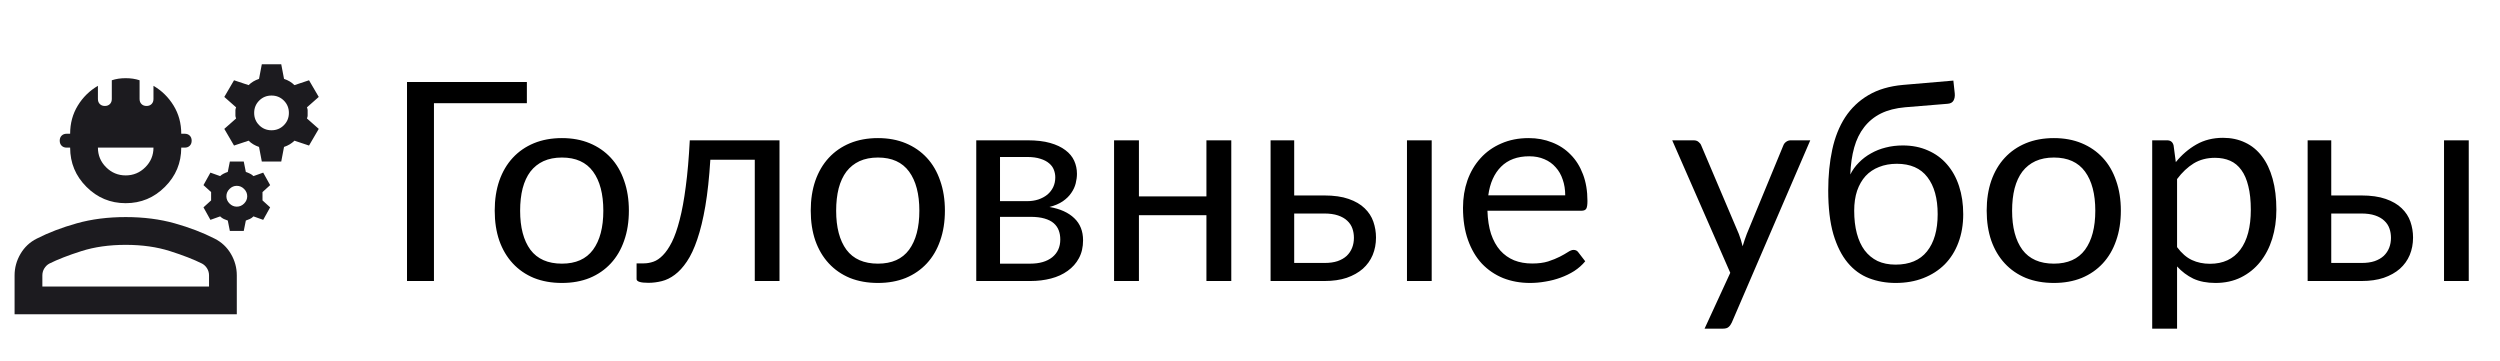 <svg width="270" height="39" viewBox="0 0 270 39" fill="none" xmlns="http://www.w3.org/2000/svg">
<path d="M56.902 11.149H46.867V30.349H43.957V8.854H56.902V11.149ZM60.689 14.914C61.799 14.914 62.799 15.099 63.689 15.469C64.579 15.839 65.339 16.364 65.969 17.044C66.599 17.724 67.079 18.549 67.409 19.519C67.749 20.479 67.919 21.554 67.919 22.744C67.919 23.944 67.749 25.024 67.409 25.984C67.079 26.944 66.599 27.764 65.969 28.444C65.339 29.124 64.579 29.649 63.689 30.019C62.799 30.379 61.799 30.559 60.689 30.559C59.569 30.559 58.559 30.379 57.659 30.019C56.769 29.649 56.009 29.124 55.379 28.444C54.749 27.764 54.264 26.944 53.924 25.984C53.594 25.024 53.429 23.944 53.429 22.744C53.429 21.554 53.594 20.479 53.924 19.519C54.264 18.549 54.749 17.724 55.379 17.044C56.009 16.364 56.769 15.839 57.659 15.469C58.559 15.099 59.569 14.914 60.689 14.914ZM60.689 28.474C62.189 28.474 63.309 27.974 64.049 26.974C64.789 25.964 65.159 24.559 65.159 22.759C65.159 20.949 64.789 19.539 64.049 18.529C63.309 17.519 62.189 17.014 60.689 17.014C59.929 17.014 59.264 17.144 58.694 17.404C58.134 17.664 57.664 18.039 57.284 18.529C56.914 19.019 56.634 19.624 56.444 20.344C56.264 21.054 56.174 21.859 56.174 22.759C56.174 24.559 56.544 25.964 57.284 26.974C58.034 27.974 59.169 28.474 60.689 28.474ZM84.186 30.349H81.516V17.254H76.716C76.596 19.184 76.416 20.854 76.176 22.264C75.936 23.664 75.646 24.859 75.306 25.849C74.976 26.829 74.601 27.629 74.181 28.249C73.771 28.859 73.336 29.334 72.876 29.674C72.426 30.014 71.956 30.244 71.466 30.364C70.986 30.484 70.506 30.544 70.026 30.544C69.176 30.544 68.751 30.409 68.751 30.139V28.444H69.531C69.871 28.444 70.216 28.384 70.566 28.264C70.916 28.144 71.256 27.914 71.586 27.574C71.926 27.234 72.251 26.759 72.561 26.149C72.871 25.529 73.151 24.729 73.401 23.749C73.661 22.759 73.881 21.564 74.061 20.164C74.251 18.754 74.396 17.084 74.496 15.154H84.186V30.349ZM94.82 14.914C95.93 14.914 96.93 15.099 97.82 15.469C98.71 15.839 99.47 16.364 100.1 17.044C100.73 17.724 101.21 18.549 101.54 19.519C101.88 20.479 102.05 21.554 102.05 22.744C102.05 23.944 101.88 25.024 101.54 25.984C101.21 26.944 100.73 27.764 100.1 28.444C99.47 29.124 98.71 29.649 97.82 30.019C96.93 30.379 95.93 30.559 94.82 30.559C93.7 30.559 92.69 30.379 91.79 30.019C90.9 29.649 90.14 29.124 89.51 28.444C88.88 27.764 88.395 26.944 88.055 25.984C87.725 25.024 87.56 23.944 87.56 22.744C87.56 21.554 87.725 20.479 88.055 19.519C88.395 18.549 88.88 17.724 89.51 17.044C90.14 16.364 90.9 15.839 91.79 15.469C92.69 15.099 93.7 14.914 94.82 14.914ZM94.82 28.474C96.32 28.474 97.44 27.974 98.18 26.974C98.92 25.964 99.29 24.559 99.29 22.759C99.29 20.949 98.92 19.539 98.18 18.529C97.44 17.519 96.32 17.014 94.82 17.014C94.06 17.014 93.395 17.144 92.825 17.404C92.265 17.664 91.795 18.039 91.415 18.529C91.045 19.019 90.765 19.624 90.575 20.344C90.395 21.054 90.305 21.859 90.305 22.759C90.305 24.559 90.675 25.964 91.415 26.974C92.165 27.974 93.3 28.474 94.82 28.474ZM111.271 28.474C112.271 28.474 113.061 28.244 113.641 27.784C114.221 27.314 114.511 26.674 114.511 25.864C114.511 25.504 114.456 25.179 114.346 24.889C114.236 24.589 114.056 24.329 113.806 24.109C113.556 23.889 113.221 23.719 112.801 23.599C112.391 23.479 111.886 23.419 111.286 23.419H108.001V28.474H111.271ZM108.001 16.954V21.724H110.926C111.366 21.724 111.771 21.664 112.141 21.544C112.521 21.414 112.846 21.239 113.116 21.019C113.386 20.789 113.596 20.519 113.746 20.209C113.896 19.889 113.971 19.539 113.971 19.159C113.971 18.879 113.921 18.609 113.821 18.349C113.721 18.079 113.551 17.844 113.311 17.644C113.071 17.434 112.756 17.269 112.366 17.149C111.976 17.019 111.496 16.954 110.926 16.954H108.001ZM111.001 15.154C111.941 15.154 112.746 15.249 113.416 15.439C114.086 15.629 114.636 15.889 115.066 16.219C115.496 16.539 115.811 16.919 116.011 17.359C116.211 17.799 116.311 18.269 116.311 18.769C116.311 19.099 116.266 19.444 116.176 19.804C116.086 20.164 115.926 20.509 115.696 20.839C115.476 21.169 115.171 21.469 114.781 21.739C114.401 21.999 113.921 22.204 113.341 22.354C114.501 22.554 115.396 22.959 116.026 23.569C116.656 24.169 116.971 24.964 116.971 25.954C116.971 26.694 116.821 27.339 116.521 27.889C116.231 28.429 115.826 28.884 115.306 29.254C114.796 29.624 114.196 29.899 113.506 30.079C112.816 30.259 112.076 30.349 111.286 30.349H105.436V15.154H111.001ZM132.979 15.154V30.349H130.294V23.239H123.004V30.349H120.319V15.154H123.004V21.214H130.294V15.154H132.979ZM143.058 28.399C143.598 28.399 144.063 28.334 144.453 28.204C144.853 28.064 145.183 27.874 145.443 27.634C145.703 27.384 145.898 27.094 146.028 26.764C146.158 26.434 146.223 26.074 146.223 25.684C146.223 25.324 146.168 24.989 146.058 24.679C145.948 24.359 145.763 24.079 145.503 23.839C145.253 23.599 144.923 23.409 144.513 23.269C144.103 23.129 143.603 23.059 143.013 23.059H139.773V28.399H143.058ZM143.013 21.109C144.063 21.109 144.943 21.234 145.653 21.484C146.373 21.734 146.948 22.069 147.378 22.489C147.818 22.909 148.133 23.394 148.323 23.944C148.513 24.494 148.608 25.064 148.608 25.654C148.608 26.334 148.488 26.964 148.248 27.544C148.008 28.114 147.653 28.609 147.183 29.029C146.713 29.439 146.133 29.764 145.443 30.004C144.753 30.234 143.958 30.349 143.058 30.349H137.223V15.154H139.773V21.109H143.013ZM154.623 15.154V30.349H151.953V15.154H154.623ZM169.044 21.094C169.044 20.474 168.954 19.909 168.774 19.399C168.604 18.879 168.349 18.434 168.009 18.064C167.679 17.684 167.274 17.394 166.794 17.194C166.314 16.984 165.769 16.879 165.159 16.879C163.879 16.879 162.864 17.254 162.114 18.004C161.374 18.744 160.914 19.774 160.734 21.094H169.044ZM171.204 28.219C170.874 28.619 170.479 28.969 170.019 29.269C169.559 29.559 169.064 29.799 168.534 29.989C168.014 30.179 167.474 30.319 166.914 30.409C166.354 30.509 165.799 30.559 165.249 30.559C164.199 30.559 163.229 30.384 162.339 30.034C161.459 29.674 160.694 29.154 160.044 28.474C159.404 27.784 158.904 26.934 158.544 25.924C158.184 24.914 158.004 23.754 158.004 22.444C158.004 21.384 158.164 20.394 158.484 19.474C158.814 18.554 159.284 17.759 159.894 17.089C160.504 16.409 161.249 15.879 162.129 15.499C163.009 15.109 163.999 14.914 165.099 14.914C166.009 14.914 166.849 15.069 167.619 15.379C168.399 15.679 169.069 16.119 169.629 16.699C170.199 17.269 170.644 17.979 170.964 18.829C171.284 19.669 171.444 20.629 171.444 21.709C171.444 22.129 171.399 22.409 171.309 22.549C171.219 22.689 171.049 22.759 170.799 22.759H160.644C160.674 23.719 160.804 24.554 161.034 25.264C161.274 25.974 161.604 26.569 162.024 27.049C162.444 27.519 162.944 27.874 163.524 28.114C164.104 28.344 164.754 28.459 165.474 28.459C166.144 28.459 166.719 28.384 167.199 28.234C167.689 28.074 168.109 27.904 168.459 27.724C168.809 27.544 169.099 27.379 169.329 27.229C169.569 27.069 169.774 26.989 169.944 26.989C170.164 26.989 170.334 27.074 170.454 27.244L171.204 28.219ZM195.509 15.154L187.034 34.834C186.944 35.034 186.829 35.194 186.689 35.314C186.559 35.434 186.354 35.494 186.074 35.494H184.094L186.869 29.464L180.599 15.154H182.909C183.139 15.154 183.319 15.214 183.449 15.334C183.589 15.444 183.684 15.569 183.734 15.709L187.799 25.279C187.959 25.699 188.094 26.139 188.204 26.599C188.344 26.129 188.494 25.684 188.654 25.264L192.599 15.709C192.659 15.549 192.759 15.419 192.899 15.319C193.049 15.209 193.214 15.154 193.394 15.154H195.509ZM204.723 28.579C206.223 28.579 207.353 28.104 208.113 27.154C208.883 26.194 209.268 24.854 209.268 23.134C209.268 21.424 208.898 20.089 208.158 19.129C207.428 18.169 206.328 17.689 204.858 17.689C204.148 17.689 203.508 17.804 202.938 18.034C202.368 18.254 201.883 18.579 201.483 19.009C201.093 19.439 200.788 19.969 200.568 20.599C200.358 21.229 200.253 21.949 200.253 22.759C200.253 23.669 200.348 24.484 200.538 25.204C200.728 25.924 201.008 26.534 201.378 27.034C201.758 27.534 202.223 27.919 202.773 28.189C203.333 28.449 203.983 28.579 204.723 28.579ZM205.758 11.584C204.738 11.674 203.863 11.899 203.133 12.259C202.413 12.619 201.813 13.109 201.333 13.729C200.853 14.339 200.493 15.074 200.253 15.934C200.013 16.794 199.873 17.764 199.833 18.844C200.073 18.364 200.383 17.934 200.763 17.554C201.143 17.164 201.578 16.834 202.068 16.564C202.558 16.284 203.088 16.074 203.658 15.934C204.238 15.784 204.853 15.709 205.503 15.709C206.513 15.709 207.418 15.889 208.218 16.249C209.028 16.599 209.713 17.099 210.273 17.749C210.843 18.399 211.278 19.184 211.578 20.104C211.878 21.014 212.028 22.024 212.028 23.134C212.028 24.264 211.853 25.289 211.503 26.209C211.163 27.119 210.673 27.899 210.033 28.549C209.393 29.189 208.623 29.684 207.723 30.034C206.833 30.384 205.833 30.559 204.723 30.559C203.703 30.559 202.748 30.389 201.858 30.049C200.968 29.709 200.198 29.149 199.548 28.369C198.898 27.589 198.383 26.564 198.003 25.294C197.633 24.014 197.448 22.439 197.448 20.569C197.448 18.969 197.593 17.499 197.883 16.159C198.173 14.819 198.638 13.654 199.278 12.664C199.928 11.674 200.763 10.879 201.783 10.279C202.813 9.669 204.063 9.299 205.533 9.169L210.963 8.704L211.113 10.084C211.143 10.394 211.098 10.654 210.978 10.864C210.858 11.074 210.643 11.189 210.333 11.209L205.758 11.584ZM221.822 14.914C222.932 14.914 223.932 15.099 224.822 15.469C225.712 15.839 226.472 16.364 227.102 17.044C227.732 17.724 228.212 18.549 228.542 19.519C228.882 20.479 229.052 21.554 229.052 22.744C229.052 23.944 228.882 25.024 228.542 25.984C228.212 26.944 227.732 27.764 227.102 28.444C226.472 29.124 225.712 29.649 224.822 30.019C223.932 30.379 222.932 30.559 221.822 30.559C220.702 30.559 219.692 30.379 218.792 30.019C217.902 29.649 217.142 29.124 216.512 28.444C215.882 27.764 215.397 26.944 215.057 25.984C214.727 25.024 214.562 23.944 214.562 22.744C214.562 21.554 214.727 20.479 215.057 19.519C215.397 18.549 215.882 17.724 216.512 17.044C217.142 16.364 217.902 15.839 218.792 15.469C219.692 15.099 220.702 14.914 221.822 14.914ZM221.822 28.474C223.322 28.474 224.442 27.974 225.182 26.974C225.922 25.964 226.292 24.559 226.292 22.759C226.292 20.949 225.922 19.539 225.182 18.529C224.442 17.519 223.322 17.014 221.822 17.014C221.062 17.014 220.397 17.144 219.827 17.404C219.267 17.664 218.797 18.039 218.417 18.529C218.047 19.019 217.767 19.624 217.577 20.344C217.397 21.054 217.307 21.859 217.307 22.759C217.307 24.559 217.677 25.964 218.417 26.974C219.167 27.974 220.302 28.474 221.822 28.474ZM235.123 26.689C235.613 27.349 236.148 27.814 236.728 28.084C237.308 28.354 237.958 28.489 238.678 28.489C240.098 28.489 241.188 27.984 241.948 26.974C242.708 25.964 243.088 24.524 243.088 22.654C243.088 21.664 242.998 20.814 242.818 20.104C242.648 19.394 242.398 18.814 242.068 18.364C241.738 17.904 241.333 17.569 240.853 17.359C240.373 17.149 239.828 17.044 239.218 17.044C238.348 17.044 237.583 17.244 236.923 17.644C236.273 18.044 235.673 18.609 235.123 19.339V26.689ZM234.988 17.509C235.628 16.719 236.368 16.084 237.208 15.604C238.048 15.124 239.008 14.884 240.088 14.884C240.968 14.884 241.763 15.054 242.473 15.394C243.183 15.724 243.788 16.219 244.288 16.879C244.788 17.529 245.173 18.339 245.443 19.309C245.713 20.279 245.848 21.394 245.848 22.654C245.848 23.774 245.698 24.819 245.398 25.789C245.098 26.749 244.663 27.584 244.093 28.294C243.533 28.994 242.843 29.549 242.023 29.959C241.213 30.359 240.298 30.559 239.278 30.559C238.348 30.559 237.548 30.404 236.878 30.094C236.218 29.774 235.633 29.334 235.123 28.774V35.494H232.438V15.154H234.043C234.423 15.154 234.658 15.339 234.748 15.709L234.988 17.509ZM255.06 28.399C255.6 28.399 256.065 28.334 256.455 28.204C256.855 28.064 257.185 27.874 257.445 27.634C257.705 27.384 257.9 27.094 258.03 26.764C258.16 26.434 258.225 26.074 258.225 25.684C258.225 25.324 258.17 24.989 258.06 24.679C257.95 24.359 257.765 24.079 257.505 23.839C257.255 23.599 256.925 23.409 256.515 23.269C256.105 23.129 255.605 23.059 255.015 23.059H251.775V28.399H255.06ZM255.015 21.109C256.065 21.109 256.945 21.234 257.655 21.484C258.375 21.734 258.95 22.069 259.38 22.489C259.82 22.909 260.135 23.394 260.325 23.944C260.515 24.494 260.61 25.064 260.61 25.654C260.61 26.334 260.49 26.964 260.25 27.544C260.01 28.114 259.655 28.609 259.185 29.029C258.715 29.439 258.135 29.764 257.445 30.004C256.755 30.234 255.96 30.349 255.06 30.349H249.225V15.154H251.775V21.109H255.015ZM266.625 15.154V30.349H263.955V15.154H266.625Z" fill="black"/>
<mask id="mask0_3_269" style="mask-type:alpha" maskUnits="userSpaceOnUse" x="0" y="2" width="36" height="37">
<rect y="2.444" width="36" height="36" fill="#D9D9D9"/>
</mask>
<g mask="url(#mask0_3_269)">
<path d="M1.575 33.944V29.744C1.575 28.919 1.788 28.144 2.213 27.419C2.638 26.694 3.225 26.144 3.975 25.769C5.25 25.119 6.688 24.569 8.288 24.119C9.888 23.669 11.65 23.444 13.575 23.444C15.5 23.444 17.262 23.669 18.863 24.119C20.462 24.569 21.9 25.119 23.175 25.769C23.925 26.144 24.512 26.694 24.938 27.419C25.363 28.144 25.575 28.919 25.575 29.744V33.944H1.575ZM4.575 30.944H22.575V29.744C22.575 29.469 22.506 29.219 22.369 28.994C22.232 28.769 22.05 28.594 21.825 28.469C20.925 28.019 19.769 27.569 18.357 27.119C16.944 26.669 15.35 26.444 13.575 26.444C11.8 26.444 10.207 26.669 8.795 27.119C7.382 27.569 6.225 28.019 5.325 28.469C5.1 28.594 4.919 28.769 4.782 28.994C4.644 29.219 4.575 29.469 4.575 29.744V30.944ZM13.575 21.944C11.925 21.944 10.512 21.357 9.338 20.181C8.163 19.006 7.575 17.594 7.575 15.944H7.2C6.975 15.944 6.794 15.876 6.657 15.739C6.519 15.601 6.45 15.419 6.45 15.194C6.45 14.969 6.519 14.787 6.657 14.649C6.794 14.512 6.975 14.444 7.2 14.444H7.575C7.575 13.319 7.85 12.306 8.4 11.406C8.95 10.507 9.675 9.794 10.575 9.269V10.694C10.575 10.919 10.644 11.1 10.782 11.237C10.919 11.375 11.1 11.444 11.325 11.444C11.55 11.444 11.732 11.375 11.87 11.237C12.007 11.1 12.075 10.919 12.075 10.694V8.669C12.3 8.594 12.537 8.537 12.787 8.499C13.037 8.462 13.3 8.444 13.575 8.444C13.85 8.444 14.113 8.462 14.363 8.499C14.613 8.537 14.85 8.594 15.075 8.669V10.694C15.075 10.919 15.144 11.1 15.282 11.237C15.419 11.375 15.6 11.444 15.825 11.444C16.05 11.444 16.232 11.375 16.369 11.237C16.506 11.1 16.575 10.919 16.575 10.694V9.269C17.475 9.794 18.2 10.507 18.75 11.406C19.3 12.306 19.575 13.319 19.575 14.444H19.95C20.175 14.444 20.357 14.512 20.494 14.649C20.631 14.787 20.7 14.969 20.7 15.194C20.7 15.419 20.631 15.601 20.494 15.739C20.357 15.876 20.175 15.944 19.95 15.944H19.575C19.575 17.594 18.988 19.006 17.812 20.181C16.637 21.357 15.225 21.944 13.575 21.944ZM13.575 18.944C14.4 18.944 15.107 18.65 15.694 18.062C16.282 17.475 16.575 16.769 16.575 15.944H10.575C10.575 16.769 10.869 17.475 11.457 18.062C12.044 18.65 12.75 18.944 13.575 18.944ZM24.825 24.944L24.6 23.819C24.45 23.769 24.306 23.712 24.169 23.649C24.032 23.587 23.9 23.494 23.775 23.369L22.725 23.744L21.975 22.394L22.8 21.644V20.744L21.975 19.994L22.725 18.644L23.775 19.019C23.875 18.919 24 18.831 24.15 18.756C24.3 18.681 24.45 18.619 24.6 18.569L24.825 17.444H26.325L26.55 18.569C26.7 18.619 26.85 18.681 27 18.756C27.15 18.831 27.275 18.919 27.375 19.019L28.425 18.644L29.175 19.994L28.35 20.744V21.644L29.175 22.394L28.425 23.744L27.375 23.369C27.25 23.494 27.119 23.587 26.982 23.649C26.844 23.712 26.7 23.769 26.55 23.819L26.325 24.944H24.825ZM25.575 22.319C25.875 22.319 26.137 22.206 26.363 21.982C26.587 21.756 26.7 21.494 26.7 21.194C26.7 20.894 26.587 20.631 26.363 20.407C26.137 20.181 25.875 20.069 25.575 20.069C25.275 20.069 25.012 20.181 24.788 20.407C24.562 20.631 24.45 20.894 24.45 21.194C24.45 21.494 24.562 21.756 24.788 21.982C25.012 22.206 25.275 22.319 25.575 22.319ZM28.275 17.444L27.975 15.869C27.75 15.794 27.544 15.7 27.357 15.587C27.169 15.475 27 15.344 26.85 15.194L25.275 15.719L24.225 13.919L25.5 12.794C25.45 12.669 25.425 12.569 25.425 12.494V11.894C25.425 11.819 25.45 11.719 25.5 11.594L24.225 10.469L25.275 8.669L26.85 9.194C27 9.044 27.169 8.912 27.357 8.799C27.544 8.687 27.75 8.594 27.975 8.519L28.275 6.944H30.375L30.675 8.519C30.9 8.594 31.107 8.687 31.294 8.799C31.482 8.912 31.65 9.044 31.8 9.194L33.375 8.669L34.425 10.469L33.15 11.594C33.2 11.719 33.225 11.819 33.225 11.894V12.494C33.225 12.569 33.2 12.669 33.15 12.794L34.425 13.919L33.375 15.719L31.8 15.194C31.65 15.344 31.482 15.475 31.294 15.587C31.107 15.7 30.9 15.794 30.675 15.869L30.375 17.444H28.275ZM29.325 14.069C29.85 14.069 30.294 13.887 30.657 13.524C31.019 13.162 31.2 12.719 31.2 12.194C31.2 11.669 31.019 11.225 30.657 10.862C30.294 10.5 29.85 10.319 29.325 10.319C28.8 10.319 28.357 10.5 27.994 10.862C27.631 11.225 27.45 11.669 27.45 12.194C27.45 12.719 27.631 13.162 27.994 13.524C28.357 13.887 28.8 14.069 29.325 14.069Z" fill="#1C1B1F"/>
</g>
</svg>
